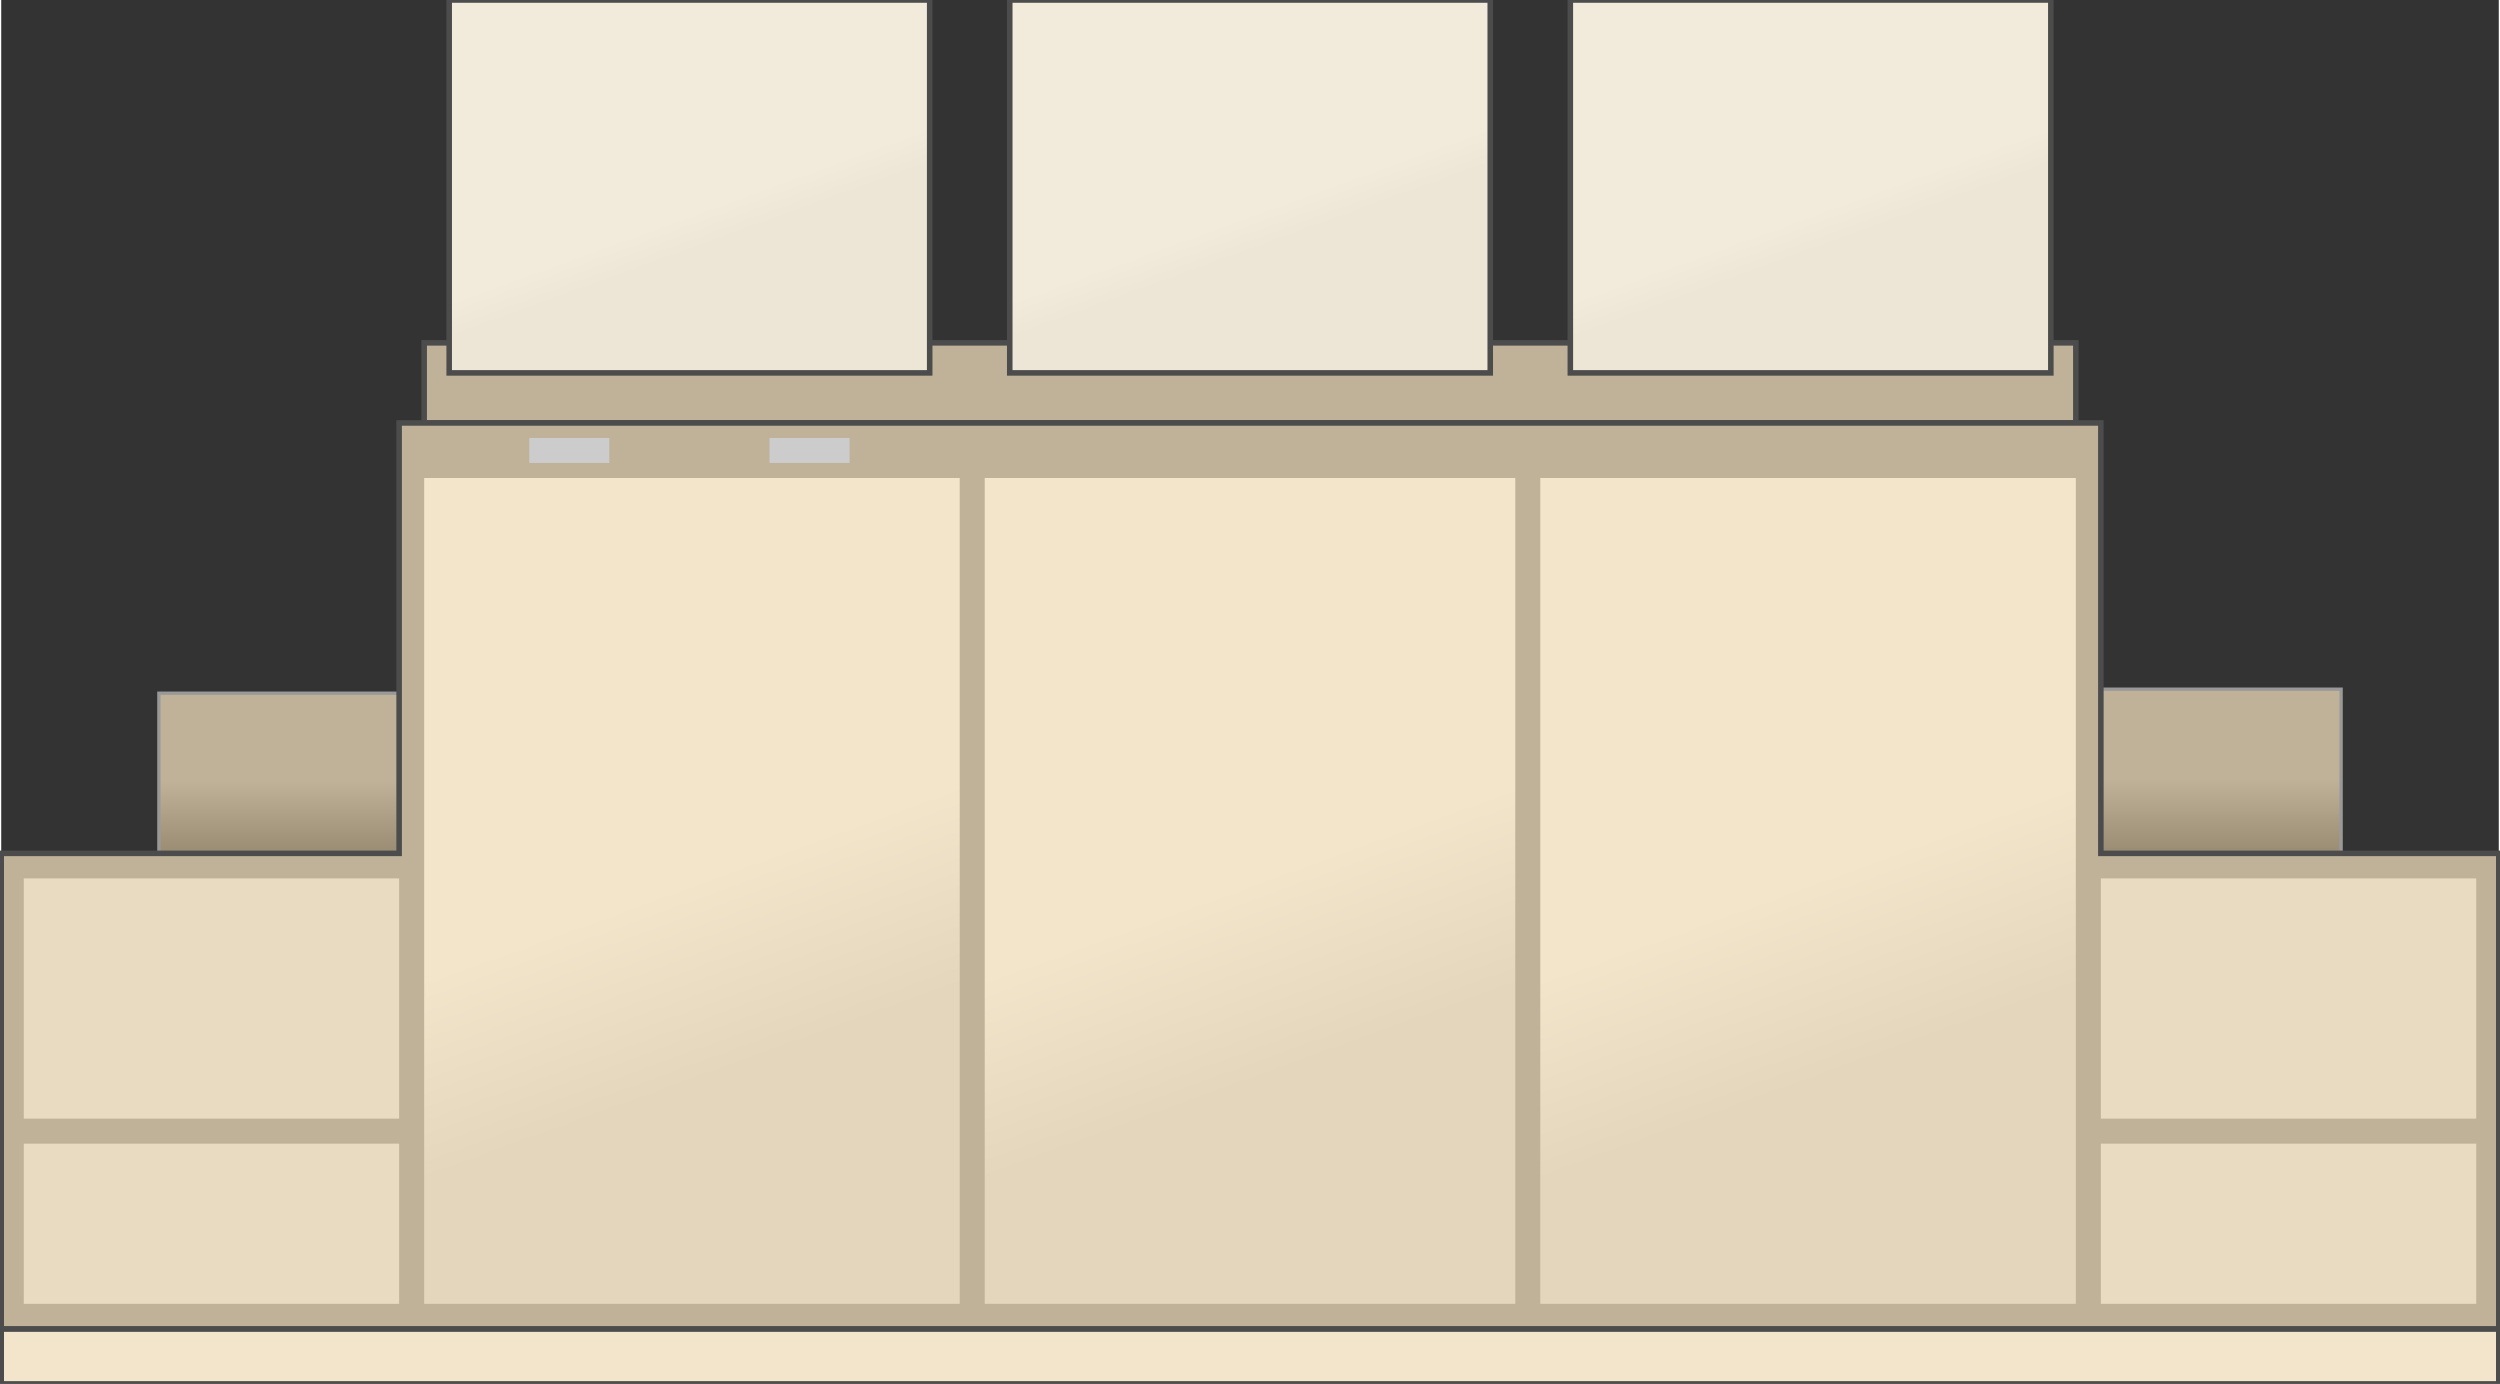 <svg version="1.1" xmlns="http://www.w3.org/2000/svg" xmlns:xlink="http://www.w3.org/1999/xlink" width="112px" height="62px" viewBox="0 0 112.5 62.338" enable-background="new 0 0 112.5 62.338" xml:space="preserve">
<rect x="0" y="0" width="112.5" height="62.338" fill="#333333" stroke="none"/>
<g id="Group_Rear_Tank">
	<linearGradient id="SVGID_1_" gradientUnits="userSpaceOnUse" x1="12.512" y1="38.439" x2="12.512" y2="31.226">
		<stop offset="0" style="stop-color:#998C73" />
		<stop offset="0.45" style="stop-color:#BFB299" />
		<stop offset="1" style="stop-color:#BFB299" />
	</linearGradient>
	<rect x="7.102" y="31.225" fill="url(#SVGID_1_)" stroke="#999999" stroke-width="0.15" width="10.822" height="7.214" />
	<linearGradient id="SVGID_2_" gradientUnits="userSpaceOnUse" x1="99.949" y1="38.439" x2="99.949" y2="31.044">
		<stop offset="0" style="stop-color:#998C73" />
		<stop offset="0.45" style="stop-color:#BFB299" />
		<stop offset="1" style="stop-color:#BFB299" />
	</linearGradient>
	<rect x="94.5" y="31.044" fill="url(#SVGID_2_)" stroke="#999999" stroke-width="0.15" width="10.898" height="7.396" />
</g>
<g id="Group_Base_Support">
	<path fill="#F2E5CC" stroke="#4C4C4C" stroke-width="0.25" d="M0,59.857h112.5v2.48H0V59.857z" />
</g>
<g id="Group_Cleaning_Tank">
	<path fill="#BFB299" stroke="#4C4C4C" stroke-width="0.25" d="M19.051,15.443h74.398v3.607H19.051V15.443z" />
	<path fill="#BFB299" stroke="#4C4C4C" stroke-width="0.25" d="M17.923,19.051h76.653v19.389H112.5v21.418H0V38.439h17.923V19.051z" />
</g>
<g id="Group_Labels">
	<path fill="#CCCCCC" d="M34.607,19.727h3.607v1.127h-3.607V19.727z" />
	<path fill="#CCCCCC" d="M23.785,19.727h3.607v1.127h-3.607V19.727z" />
</g>
<g id="Group_Sub_Tank">
	<path fill="#E8DBC2" d="M1.015,39.567h16.909v10.821H1.015V39.567z" />
	<path fill="#E8DBC2" d="M1.015,51.515h16.909v7.215H1.015V51.515z" />
	<path fill="#E8DBC2" d="M94.576,39.567h16.909v10.821H94.576V39.567z" />
	<path fill="#E8DBC2" d="M94.576,51.515h16.909v7.215H94.576V51.515z" />
</g>
<g id="Group_Front_Face">
	<linearGradient id="SVGID_3_" gradientUnits="userSpaceOnUse" x1="38.501" y1="60.431" x2="23.723" y2="19.83">
		<stop offset="0" style="stop-color:#E3D6BD" />
		<stop offset="0.31" style="stop-color:#E3D6BD" />
		<stop offset="0.51" style="stop-color:#F2E5CA" />
		<stop offset="1" style="stop-color:#F2E5CA" />
	</linearGradient>
	<path fill="url(#SVGID_3_)" d="M19.051,21.531h24.123V58.73H19.051V21.531z" />
	<linearGradient id="SVGID_4_" gradientUnits="userSpaceOnUse" x1="63.625" y1="60.394" x2="48.874" y2="19.866">
		<stop offset="0" style="stop-color:#E3D6BD" />
		<stop offset="0.31" style="stop-color:#E3D6BD" />
		<stop offset="0.51" style="stop-color:#F2E5CA" />
		<stop offset="1" style="stop-color:#F2E5CA" />
	</linearGradient>
	<path fill="url(#SVGID_4_)" d="M44.301,21.531h23.898V58.73H44.301V21.531z" />
	<linearGradient id="SVGID_5_" gradientUnits="userSpaceOnUse" x1="88.775" y1="60.43" x2="73.998" y2="19.83">
		<stop offset="0" style="stop-color:#E3D6BD" />
		<stop offset="0.31" style="stop-color:#E3D6BD" />
		<stop offset="0.51" style="stop-color:#F2E5CA" />
		<stop offset="1" style="stop-color:#F2E5CA" />
	</linearGradient>
	<path fill="url(#SVGID_5_)" d="M69.326,21.531h24.123V58.73H69.326V21.531z" />
</g>
<g id="Group_Top_Containers">
	<linearGradient id="SVGID_6_" gradientUnits="userSpaceOnUse" x1="34.964" y1="19.291" x2="27.034" y2="-2.496">
		<stop offset="0" style="stop-color:#EDE5D6" />
		<stop offset="0.38" style="stop-color:#EDE5D6" />
		<stop offset="0.45" style="stop-color:#F2EADB" />
		<stop offset="1" style="stop-color:#F2EADB" />
	</linearGradient>
	<path fill="url(#SVGID_6_)" stroke="#4C4C4C" stroke-width="0.25" d="M20.178,0h21.644v16.797H20.178V0" />
	<linearGradient id="SVGID_7_" gradientUnits="userSpaceOnUse" x1="60.215" y1="19.292" x2="52.285" y2="-2.497">
		<stop offset="0" style="stop-color:#EDE5D6" />
		<stop offset="0.38" style="stop-color:#EDE5D6" />
		<stop offset="0.45" style="stop-color:#F2EADB" />
		<stop offset="1" style="stop-color:#F2EADB" />
	</linearGradient>
	<path fill="url(#SVGID_7_)" stroke="#4C4C4C" stroke-width="0.25" d="M45.428,0h21.644v16.797H45.428V0" />
	<linearGradient id="SVGID_8_" gradientUnits="userSpaceOnUse" x1="85.465" y1="19.292" x2="77.535" y2="-2.497">
		<stop offset="0" style="stop-color:#EDE5D6" />
		<stop offset="0.38" style="stop-color:#EDE5D6" />
		<stop offset="0.45" style="stop-color:#F2EADB" />
		<stop offset="1" style="stop-color:#F2EADB" />
	</linearGradient>
	<path fill="url(#SVGID_8_)" d="M70.679,0h21.644v16.797H70.679V0z" />
	<linearGradient id="SVGID_9_" gradientUnits="userSpaceOnUse" x1="85.465" y1="19.292" x2="77.535" y2="-2.497">
		<stop offset="0" style="stop-color:#EDE5D6" />
		<stop offset="0.38" style="stop-color:#EDE5D6" />
		<stop offset="0.45" style="stop-color:#F2EADB" />
		<stop offset="1" style="stop-color:#F2EADB" />
	</linearGradient>
	<path fill="url(#SVGID_9_)" stroke="#4C4C4C" stroke-width="0.25" d="M70.679,0h21.644v16.797H70.679V0" />
</g>
</svg>